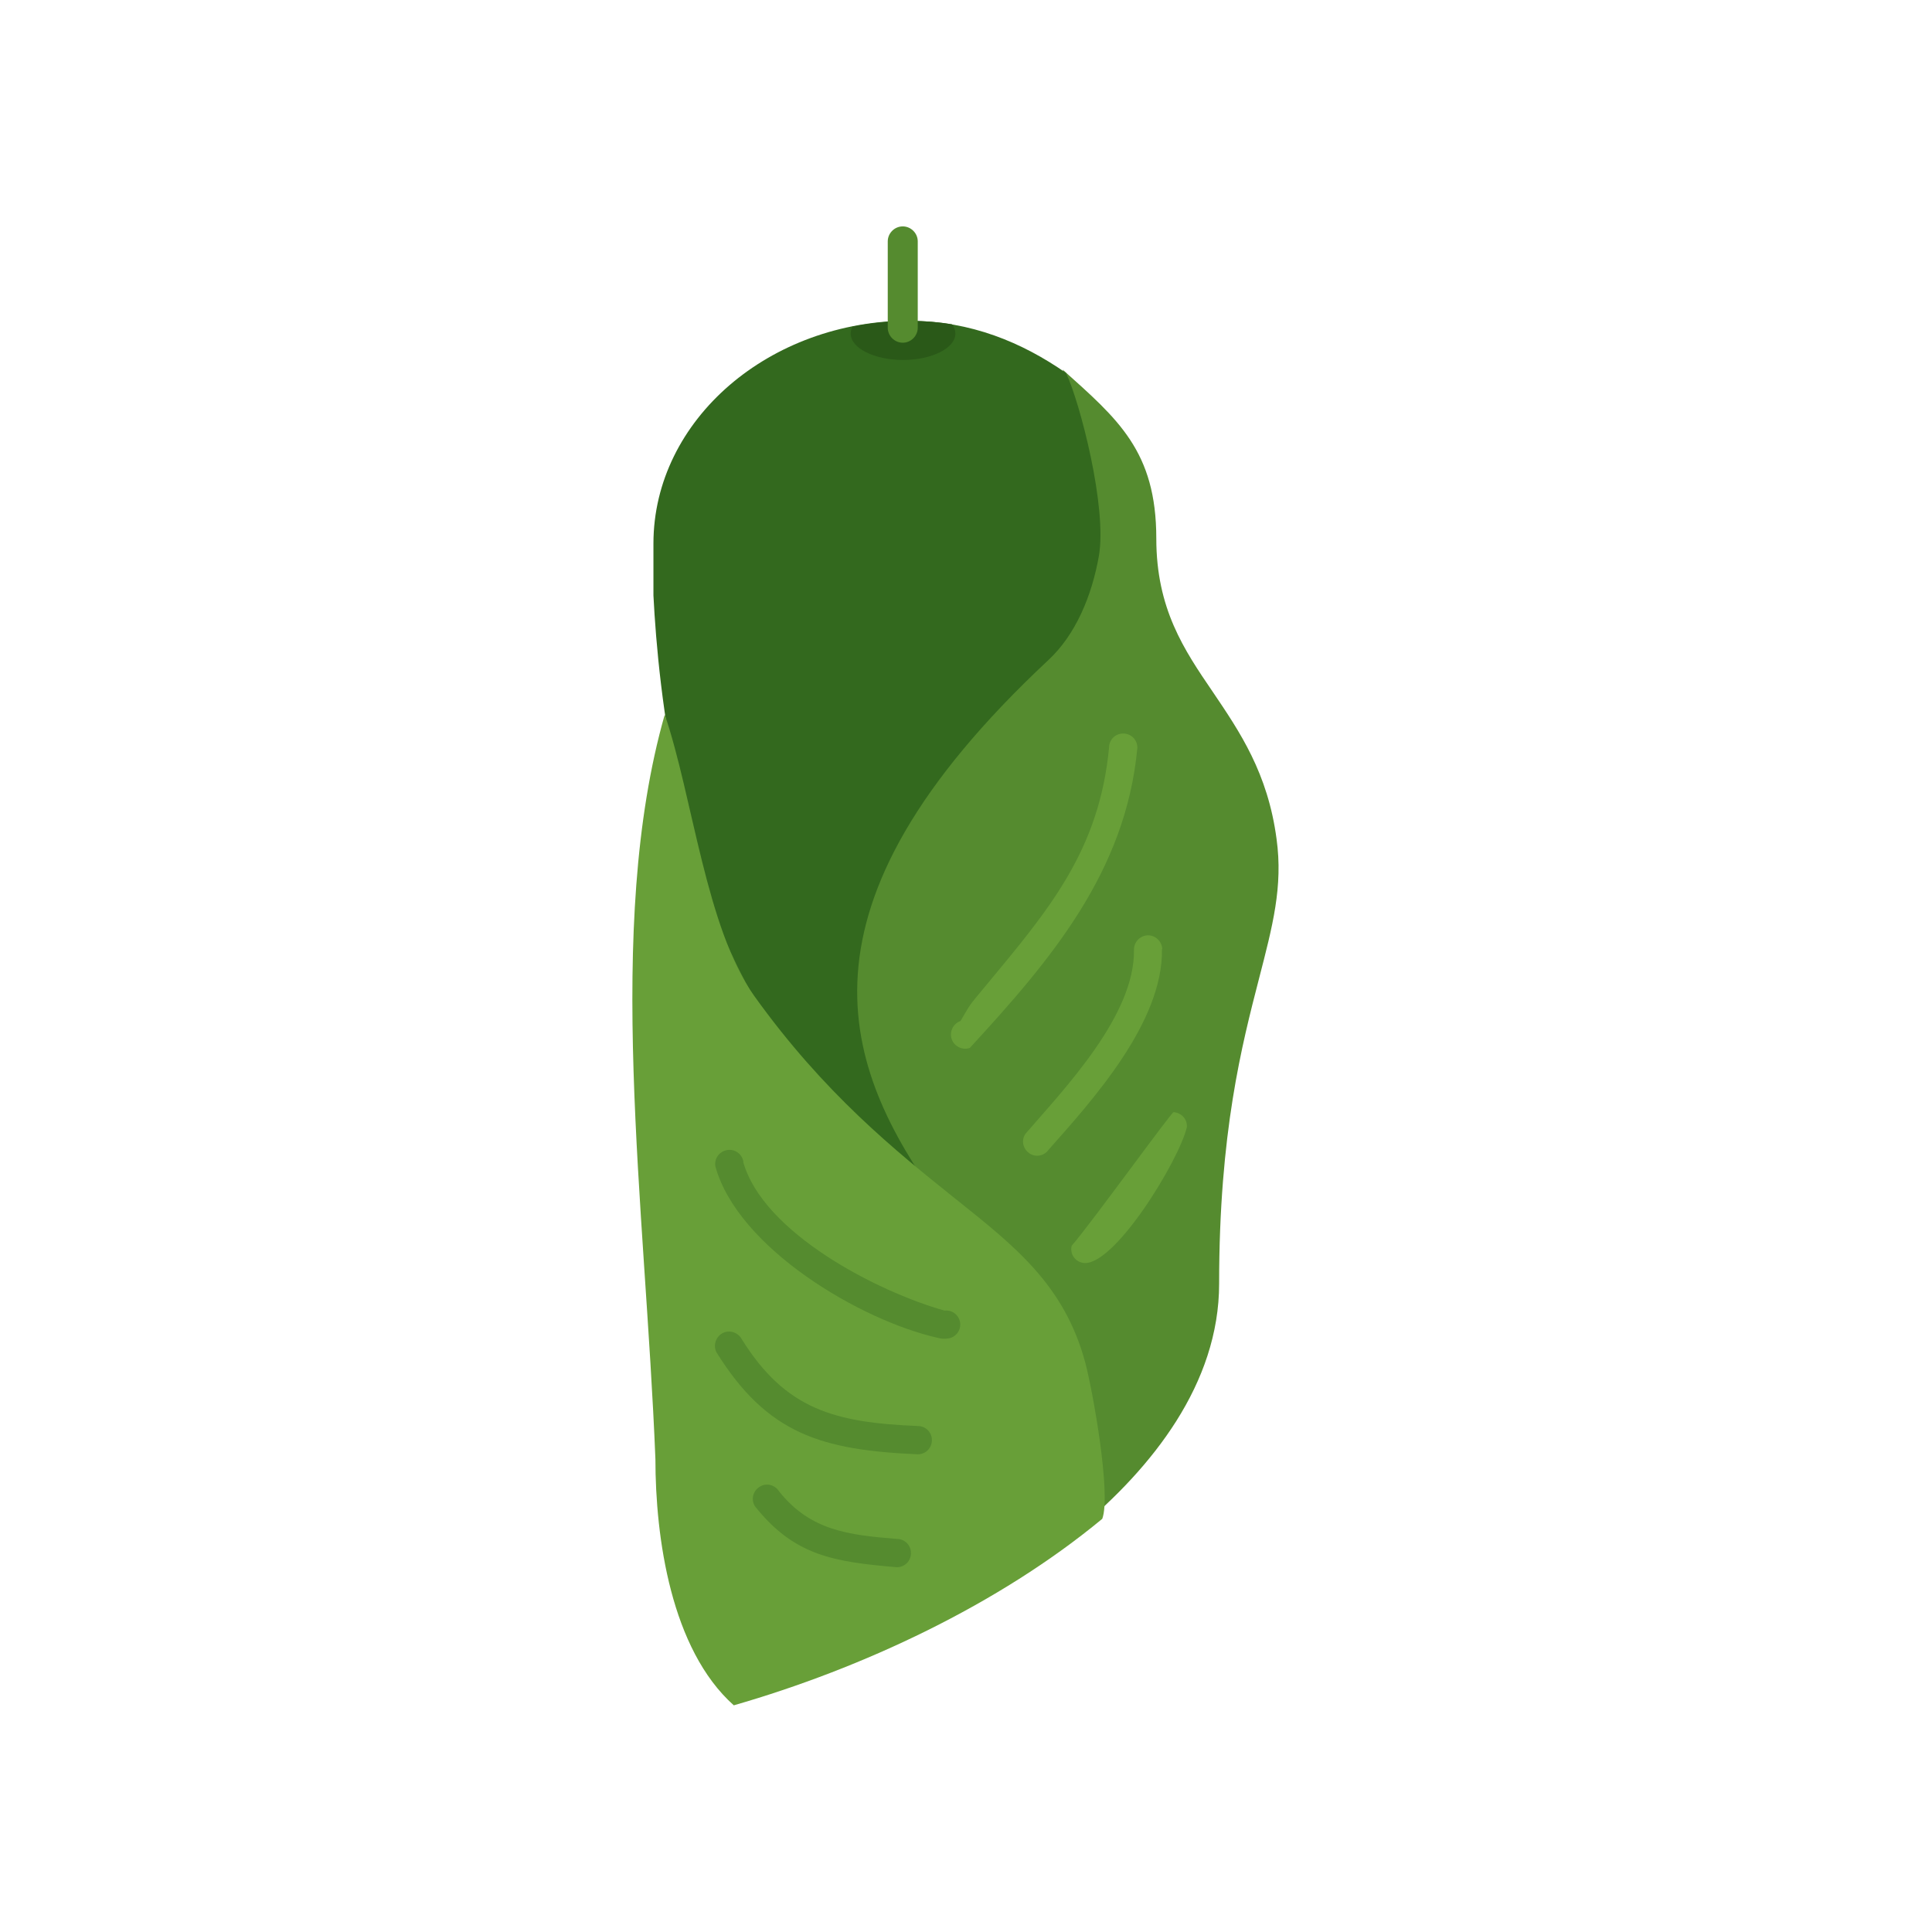 <?xml version="1.0" encoding="UTF-8"?>
<!DOCTYPE svg PUBLIC "-//W3C//DTD SVG 1.1//EN" "http://www.w3.org/Graphics/SVG/1.1/DTD/svg11.dtd">
<!-- Creator: CorelDRAW -->
<svg xmlns="http://www.w3.org/2000/svg" xml:space="preserve" width="6.827in" height="6.827in" style="shape-rendering:geometricPrecision; text-rendering:geometricPrecision; image-rendering:optimizeQuality; fill-rule:evenodd; clip-rule:evenodd"
viewBox="0 0 6.827 6.827"
 xmlns:xlink="http://www.w3.org/1999/xlink">
 <defs>
  <style type="text/css">
   <![CDATA[
    .fil6 {fill:none}
    .fil5 {fill:#558B2F}
    .fil4 {fill:#689F38}
    .fil2 {fill:#2A5918;fill-rule:nonzero}
    .fil1 {fill:#33691E;fill-rule:nonzero}
    .fil0 {fill:#558B2F;fill-rule:nonzero}
    .fil3 {fill:#689F38;fill-rule:nonzero}
   ]]>
  </style>
 </defs>
 <g id="Layer_x0020_1">
  <g id="_352365160">
   <path id="_352366648" class="fil0" d="M3.809 5.389c0.001,-0.001 0.002,-0.004 0.003,-0.007l-0.1 -0.045c0.146,-0.288 0.04,-0.625 -0.186,-0.836 -0.06,-0.056 -0.13,-0.112 -0.206,-0.173 -0.2,-0.16 -0.441,-0.352 -0.674,-0.68 -0.161,-0.226 -0.265,-0.504 -0.331,-0.773 -0.003,-0.092 0.033,-0.184 0.05,-0.276 0.056,0.327 0.164,0.708 0.37,0.996 0.19,0.267 0.355,0.448 0.529,0.589 -0.327,-0.459 -0.511,-1.015 0.412,-1.877 0.095,-0.088 0.15,-0.223 0.175,-0.361 0.029,-0.165 -0.048,-0.532 -0.096,-0.64 0.195,0.175 0.331,0.288 0.331,0.597 0,0.248 0.098,0.393 0.199,0.541 0.096,0.142 0.195,0.287 0.226,0.521 0.023,0.168 -0.014,0.307 -0.062,0.493 -0.06,0.233 -0.141,0.542 -0.141,1.078 0,0.354 -0.237,0.65 -0.496,0.866l0 -0.011c0,-0.002 -0.001,-0.003 -0.003,-0.003z"/>
   <path id="_352366672" class="fil1" d="M3.216 1.134c0.214,0 0.396,0.076 0.551,0.184 0.049,0.103 0.146,0.476 0.116,0.647 -0.025,0.141 -0.082,0.278 -0.179,0.368 -0.942,0.88 -0.723,1.441 -0.388,1.91 -0.177,-0.144 -0.377,-0.323 -0.572,-0.595 -0.342,-0.479 -0.418,-1.207 -0.435,-1.544l0 -0.183c0,-0.219 0.103,-0.417 0.269,-0.56 0.164,-0.141 0.389,-0.228 0.638,-0.228z"/>
   <path id="_352366744" class="fil2" d="M3.216 1.134c0.051,0 0.101,0.004 0.148,0.012 0.008,0.01 0.012,0.021 0.012,0.033 0,0.051 -0.083,0.093 -0.185,0.093 -0.102,0 -0.185,-0.042 -0.185,-0.093 0,-0.009 0.002,-0.017 0.007,-0.025 0.066,-0.013 0.134,-0.02 0.204,-0.02z"/>
   <path id="_352366792" class="fil0" d="M3.137 0.853c0,-0.029 0.024,-0.053 0.053,-0.053 0.029,0 0.053,0.024 0.053,0.053l0 0.305c0,0.029 -0.024,0.053 -0.053,0.053 -0.029,0 -0.053,-0.024 -0.053,-0.053l0 -0.305z"/>
   <path id="_352365664" class="fil3" d="M3.895 5.367c-0.366,0.303 -0.847,0.528 -1.302,0.659 -0.222,-0.198 -0.277,-0.593 -0.277,-0.87 -0.036,-0.902 -0.181,-1.879 0.033,-2.631 0.099,0.291 0.146,0.756 0.316,0.994 0.247,0.345 0.501,0.549 0.711,0.717 0.209,0.167 0.385,0.304 0.459,0.579 0.027,0.102 0.092,0.466 0.06,0.552z"/>
   <path id="_352365640" class="fil4" d="M4.019 2.643c-0.041,0.437 -0.304,0.747 -0.592,1.06 -0.026,0.009 -0.055,-0.005 -0.064,-0.031 -0.009,-0.026 0.005,-0.055 0.031,-0.064 0.04,-0.067 0.024,-0.046 0.087,-0.122 0.225,-0.271 0.403,-0.479 0.438,-0.844 0,-0.028 0.022,-0.05 0.05,-0.05 0.028,0 0.05,0.022 0.05,0.05z"/>
   <path id="_352365976" class="fil4" d="M4.106 3.354c0.004,0.258 -0.244,0.532 -0.4,0.708 -0.016,0.023 -0.047,0.029 -0.069,0.013 -0.023,-0.016 -0.029,-0.047 -0.013,-0.069 0.139,-0.161 0.387,-0.419 0.383,-0.65 -0,-0.028 0.022,-0.05 0.049,-0.051 0.028,-0 0.05,0.022 0.051,0.049z"/>
   <path id="_352365712" class="fil4" d="M3.824 4.462c-0.027,-0.006 -0.044,-0.033 -0.037,-0.06 0.065,-0.074 0.352,-0.472 0.36,-0.472 0.028,0.002 0.049,0.025 0.047,0.053 -0.027,0.117 -0.263,0.504 -0.37,0.479z"/>
   <path id="_352365040" class="fil5" d="M2.626 4.105c0.07,0.252 0.476,0.46 0.711,0.526l0.003 -0c0.028,-0.002 0.051,0.019 0.053,0.046 0.002,0.028 -0.019,0.051 -0.046,0.053 -0.013,0.001 -0.018,0.001 -0.031,-0.002 -0.274,-0.061 -0.708,-0.317 -0.788,-0.606 -0.005,-0.027 0.013,-0.053 0.041,-0.058 0.027,-0.005 0.053,0.013 0.058,0.041z"/>
   <path id="_352364776" class="fil5" d="M2.621 4.732c0.155,0.249 0.329,0.295 0.622,0.307 0.028,0 0.05,0.022 0.05,0.05 0,0.028 -0.022,0.05 -0.05,0.05 -0.339,-0.015 -0.531,-0.071 -0.711,-0.36 -0.013,-0.024 -0.003,-0.055 0.021,-0.068 0.024,-0.013 0.055,-0.003 0.068,0.021z"/>
   <path id="_352365184" class="fil5" d="M2.753 5.27c0.111,0.139 0.245,0.154 0.416,0.168 0.028,0 0.05,0.022 0.05,0.05 0,0.028 -0.022,0.05 -0.05,0.05 -0.22,-0.019 -0.361,-0.039 -0.501,-0.215 -0.015,-0.023 -0.008,-0.054 0.016,-0.069 0.023,-0.015 0.054,-0.008 0.069,0.016z"/>
  </g>
  <rect class="fil6" width="6.827" height="6.827"/>
 </g>
</svg>
